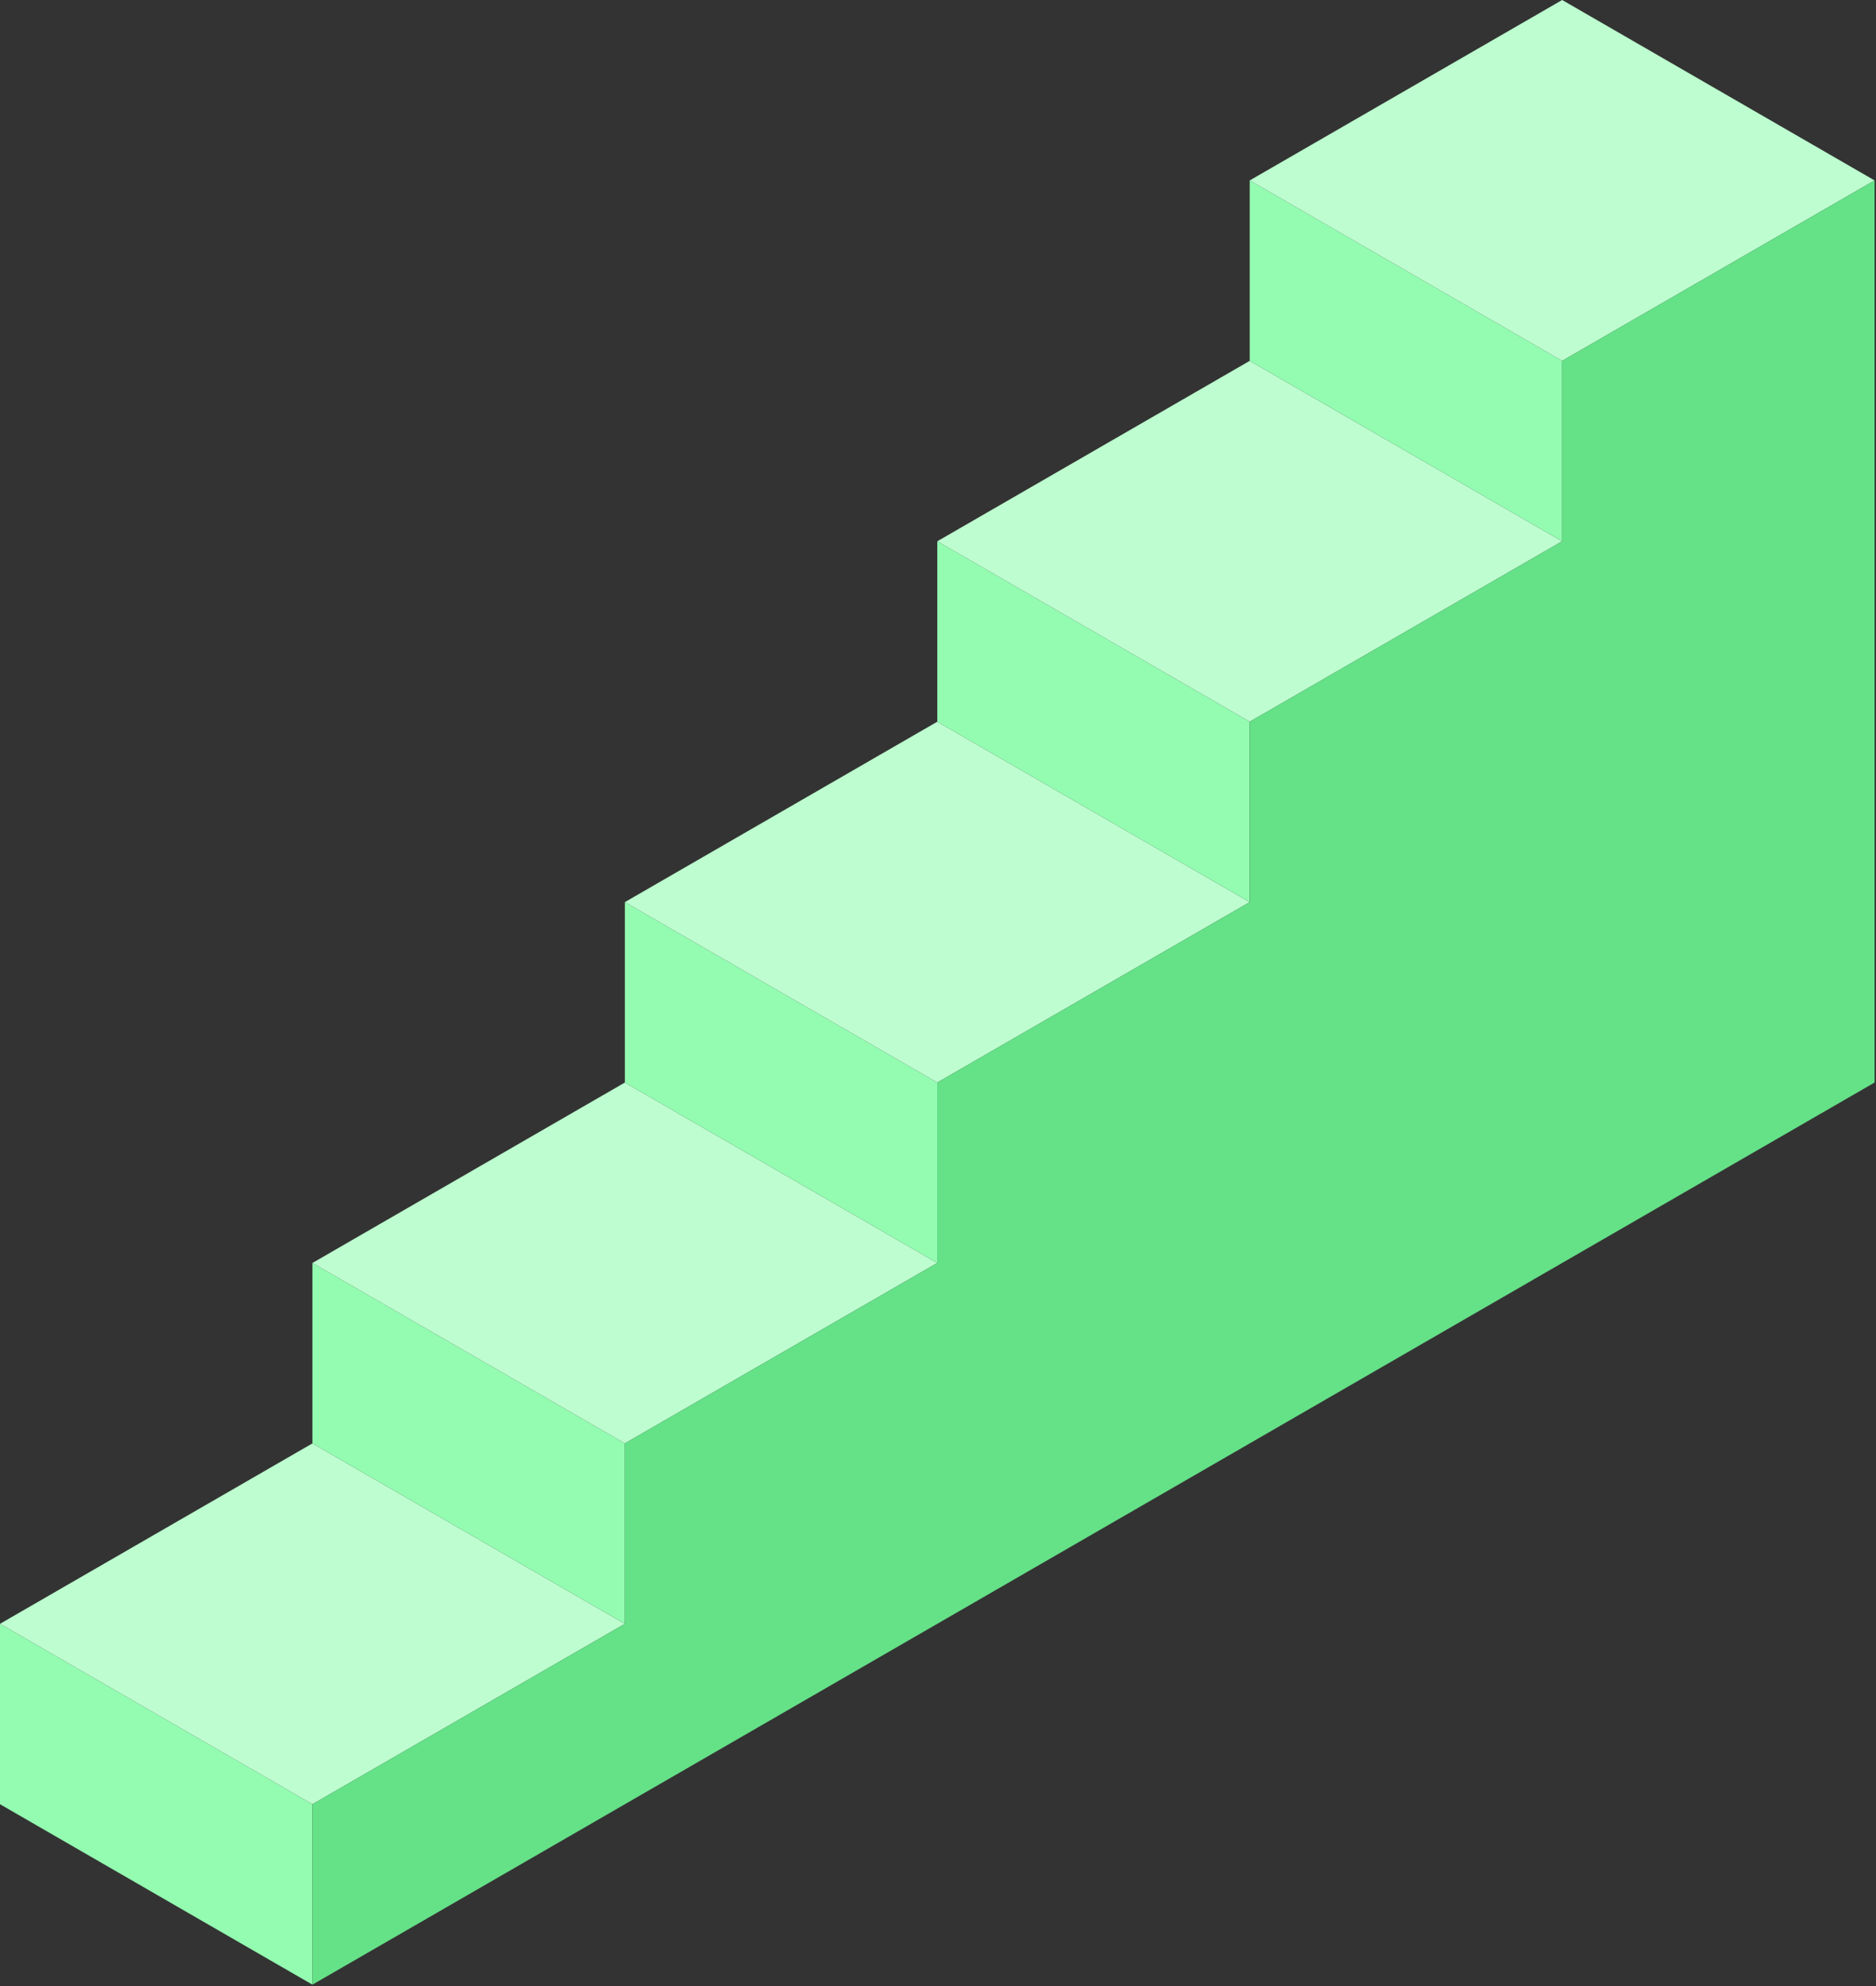 <svg width="411" height="435" viewBox="0 0 411 435" fill="none" xmlns="http://www.w3.org/2000/svg">
<rect x="0" y="0" width="411" height="435" fill="#333333" stroke="none"/>
<rect width="79.038" height="39.519" transform="matrix(0.866 0.5 0 1 0 355.67)" fill="#93FCB1"/>
<rect width="79.038" height="79.038" transform="matrix(0.866 0.5 -0.866 0.5 68.449 316.151)" fill="#BDFDCF"/>
<rect width="79.038" height="39.519" transform="matrix(0.866 0.5 0 1 68.449 276.632)" fill="#93FCB1"/>
<rect width="79.038" height="79.038" transform="matrix(0.866 0.5 -0.866 0.5 136.897 237.113)" fill="#BDFDCF"/>
<rect width="79.038" height="39.519" transform="matrix(0.866 0.5 0 1 136.897 197.595)" fill="#93FCB1"/>
<rect width="79.038" height="79.038" transform="matrix(0.866 0.5 -0.866 0.5 205.346 158.076)" fill="#BDFDCF"/>
<rect width="79.038" height="39.519" transform="matrix(0.866 0.5 0 1 205.346 118.557)" fill="#93FCB1"/>
<rect width="79.038" height="79.038" transform="matrix(0.866 0.5 -0.866 0.5 273.795 79.038)" fill="#BDFDCF"/>
<rect width="79.038" height="39.519" transform="matrix(0.866 0.5 0 1 273.795 39.519)" fill="#93FCB1"/>
<rect width="79.038" height="79.038" transform="matrix(0.866 0.5 -0.866 0.5 342.243 0)" fill="#BDFDCF"/>
<path d="M68.449 434.707V395.188L136.897 355.669V316.151L205.346 276.632V237.113L273.795 197.594V158.075L342.243 118.556V79.037L410.692 39.518V237.113L68.449 434.707Z" fill="#65E188"/>
</svg>
